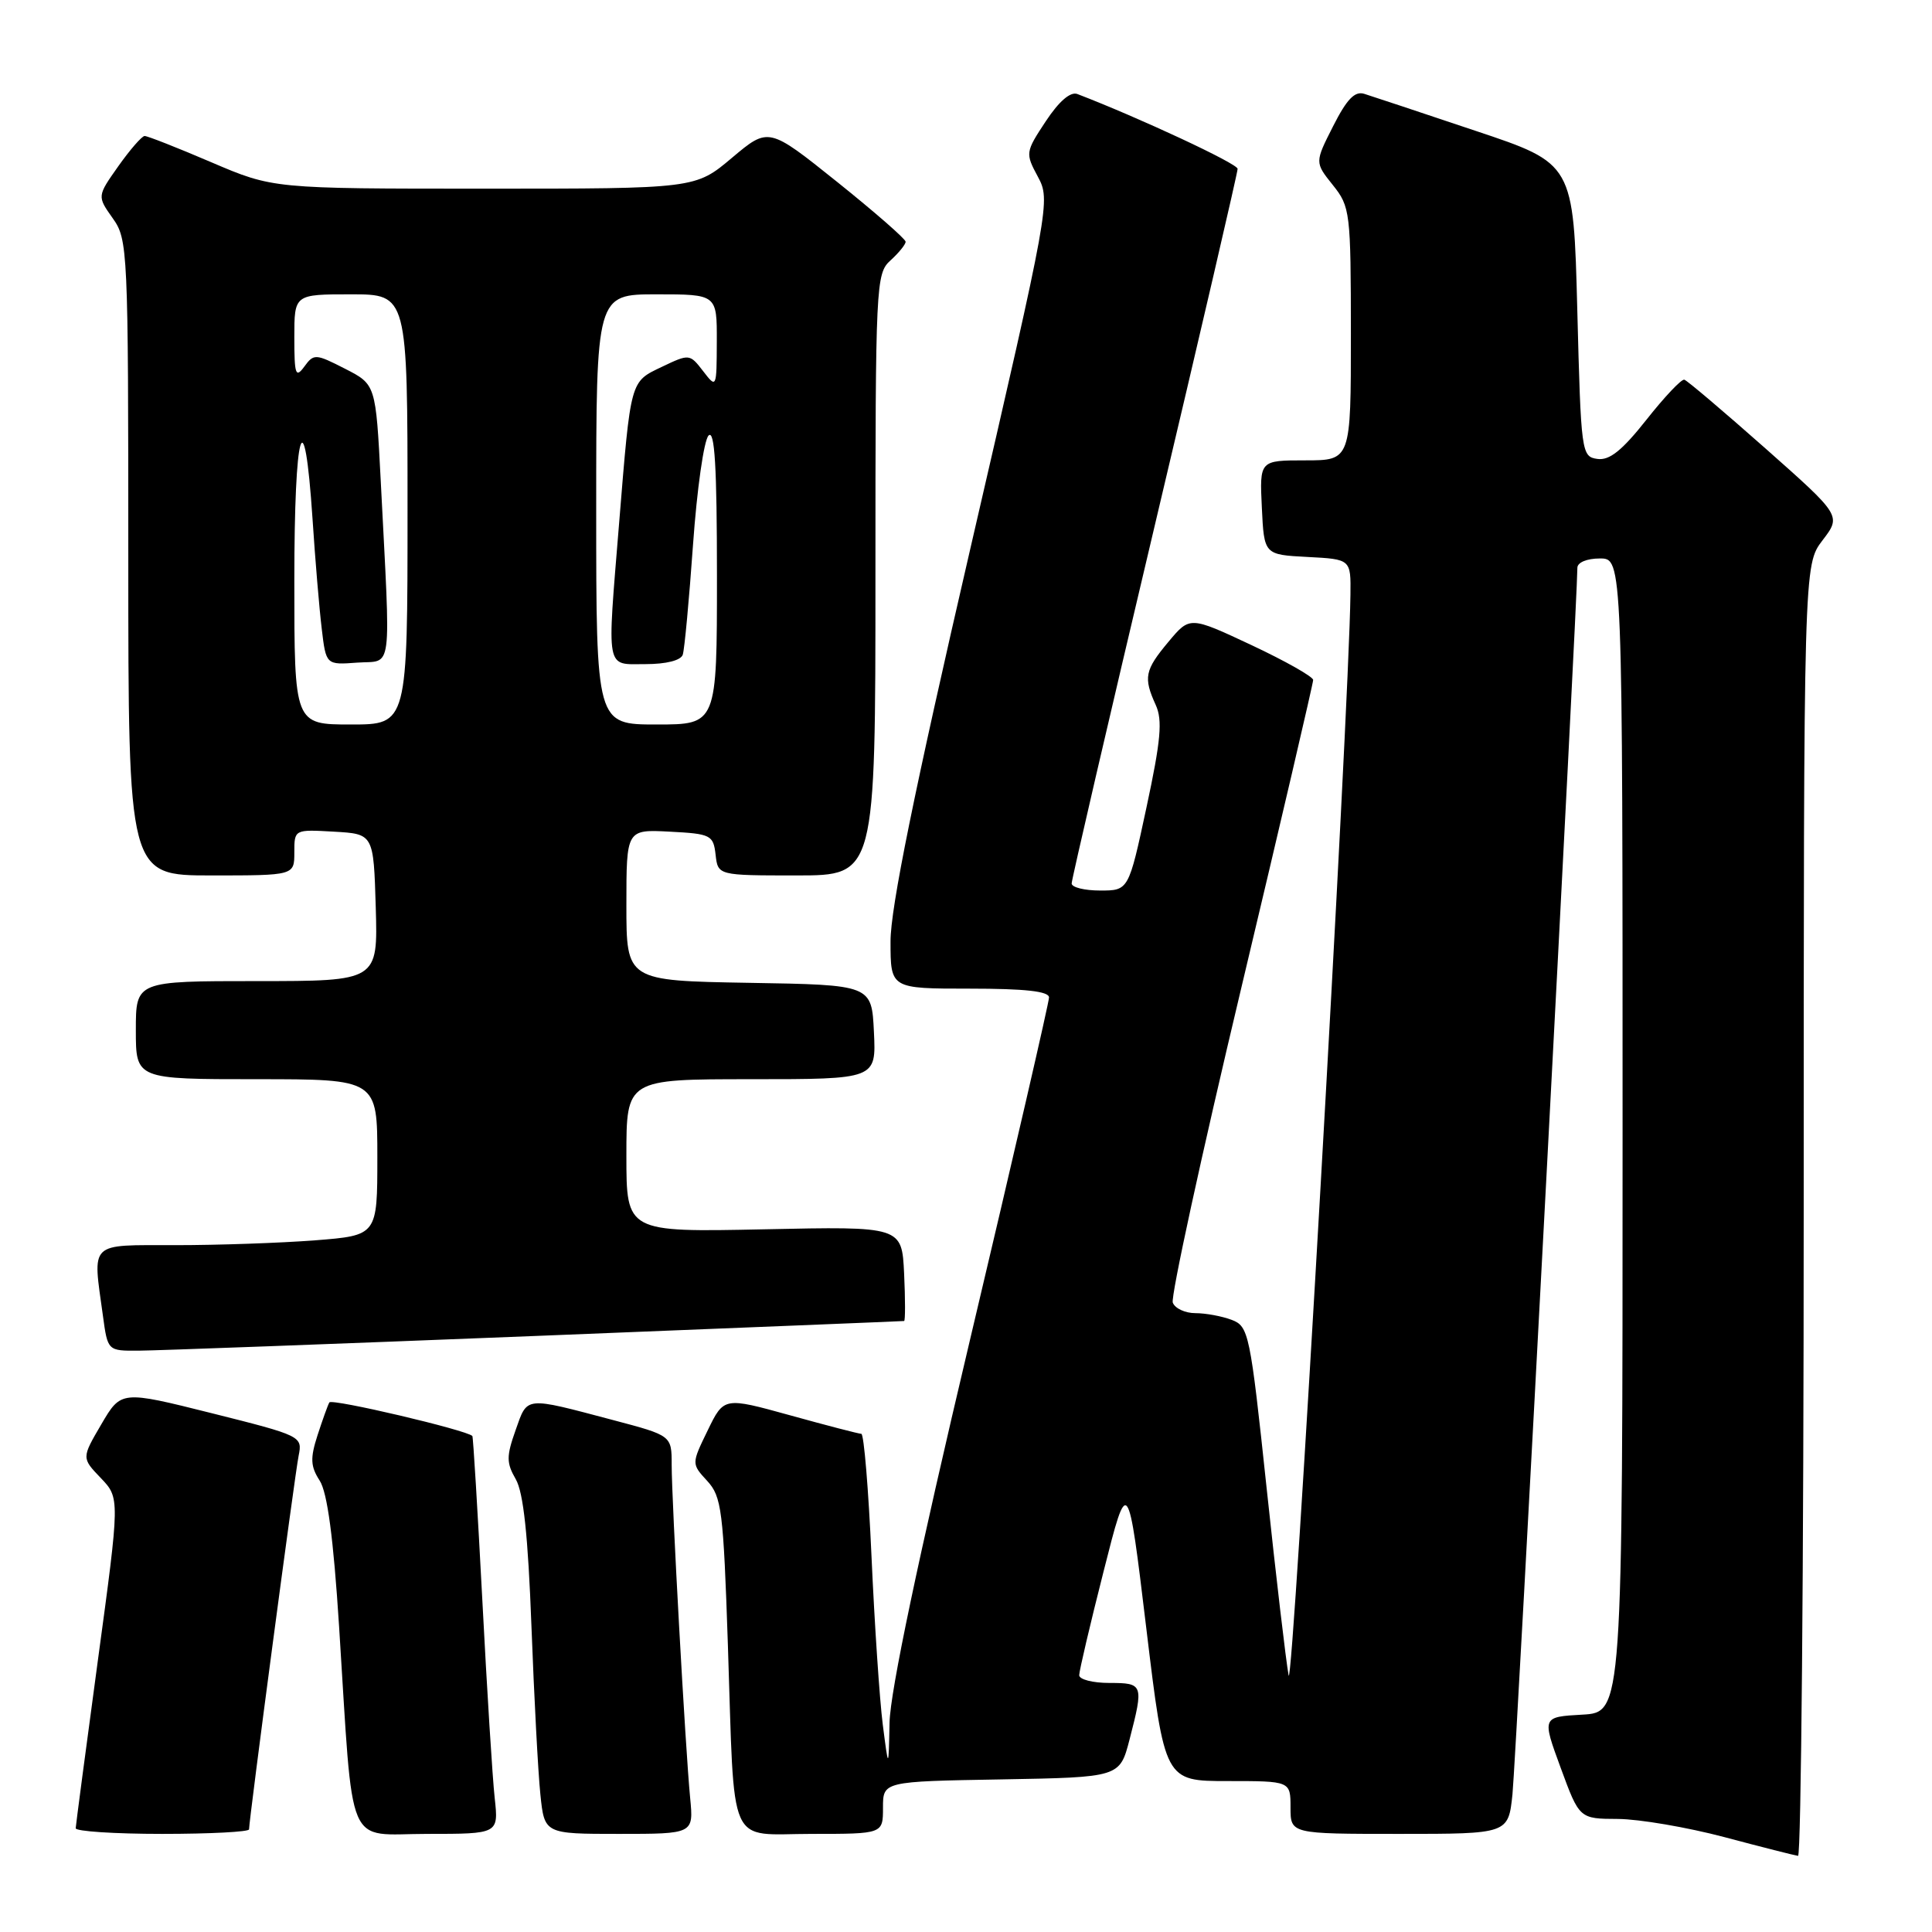 <?xml version="1.0" encoding="UTF-8" standalone="no"?>
<!DOCTYPE svg PUBLIC "-//W3C//DTD SVG 1.1//EN" "http://www.w3.org/Graphics/SVG/1.1/DTD/svg11.dtd" >
<svg xmlns="http://www.w3.org/2000/svg" xmlns:xlink="http://www.w3.org/1999/xlink" version="1.1" viewBox="0 0 256 256">
 <g >
 <path fill="currentColor"
d=" M 239.00 160.43 C 239.00 74.87 239.00 74.87 241.49 71.60 C 243.99 68.33 243.99 68.33 233.92 59.41 C 228.38 54.51 223.55 50.41 223.18 50.31 C 222.80 50.21 220.55 52.59 218.16 55.62 C 214.93 59.70 213.26 61.04 211.66 60.81 C 209.55 60.51 209.49 60.03 209.00 41.09 C 208.50 21.67 208.50 21.67 195.50 17.33 C 188.35 14.93 181.73 12.73 180.79 12.44 C 179.52 12.03 178.47 13.12 176.65 16.71 C 174.21 21.52 174.21 21.52 176.60 24.51 C 178.91 27.39 178.99 28.09 179.00 44.25 C 179.00 61.00 179.00 61.00 172.95 61.00 C 166.90 61.00 166.90 61.00 167.20 67.25 C 167.50 73.50 167.50 73.50 173.25 73.80 C 179.00 74.10 179.00 74.10 178.94 78.80 C 178.75 94.38 171.29 224.87 170.75 222.00 C 170.39 220.07 169.08 208.89 167.83 197.14 C 165.65 176.63 165.46 175.75 163.21 174.89 C 161.92 174.40 159.76 174.00 158.40 174.00 C 157.05 174.00 155.70 173.38 155.40 172.61 C 155.11 171.85 159.18 153.15 164.44 131.06 C 169.70 108.97 174.00 90.54 174.00 90.10 C 174.00 89.67 170.32 87.59 165.83 85.48 C 157.66 81.65 157.66 81.65 154.83 85.04 C 151.68 88.80 151.49 89.78 153.14 93.41 C 154.06 95.42 153.82 98.10 151.92 106.96 C 149.55 118.00 149.55 118.00 145.78 118.00 C 143.70 118.00 142.00 117.58 142.00 117.06 C 142.00 116.55 146.95 95.23 153.00 69.68 C 159.05 44.13 164.00 22.84 163.99 22.37 C 163.98 21.68 150.96 15.61 142.76 12.46 C 141.84 12.11 140.33 13.41 138.57 16.07 C 135.87 20.16 135.85 20.30 137.52 23.41 C 139.21 26.55 139.11 27.11 128.61 72.54 C 121.13 104.90 117.99 120.35 118.00 124.75 C 118.00 131.00 118.00 131.00 128.50 131.00 C 135.84 131.00 139.00 131.35 139.00 132.17 C 139.00 132.81 134.28 153.28 128.50 177.66 C 121.66 206.54 117.95 224.17 117.87 228.25 C 117.74 234.50 117.74 234.50 116.97 228.50 C 116.55 225.20 115.88 215.19 115.48 206.25 C 115.08 197.31 114.47 189.99 114.13 189.99 C 113.78 189.98 109.54 188.88 104.71 187.54 C 95.92 185.11 95.92 185.11 93.77 189.54 C 91.62 193.96 91.62 193.96 93.71 196.23 C 95.62 198.31 95.85 200.12 96.45 218.00 C 97.37 245.51 96.26 243.00 107.58 243.00 C 117.00 243.00 117.00 243.00 117.00 239.53 C 117.00 236.05 117.00 236.05 132.69 235.78 C 148.37 235.50 148.37 235.50 149.67 230.50 C 151.56 223.18 151.50 223.00 147.00 223.00 C 144.80 223.00 143.00 222.54 143.00 221.97 C 143.00 221.41 144.45 215.22 146.23 208.22 C 149.45 195.50 149.45 195.50 151.89 215.75 C 154.33 236.00 154.33 236.00 162.67 236.00 C 171.00 236.00 171.00 236.00 171.00 239.50 C 171.00 243.00 171.00 243.00 185.43 243.00 C 199.86 243.00 199.86 243.00 200.41 237.75 C 200.87 233.34 209.04 78.99 209.01 75.25 C 209.00 74.53 210.26 74.00 212.00 74.00 C 215.00 74.00 215.00 74.00 215.00 150.45 C 215.00 226.90 215.00 226.90 209.66 227.20 C 204.32 227.50 204.32 227.50 206.80 234.25 C 209.28 241.00 209.28 241.00 214.39 241.02 C 217.20 241.04 223.55 242.12 228.50 243.43 C 233.45 244.75 237.84 245.86 238.25 245.91 C 238.66 245.96 239.00 207.49 239.00 160.43 Z  M 33.00 242.40 C 33.00 241.12 39.07 195.35 39.57 192.89 C 40.09 190.31 39.95 190.24 28.07 187.26 C 16.05 184.25 16.05 184.25 13.43 188.72 C 10.81 193.19 10.81 193.19 13.35 195.84 C 15.89 198.50 15.89 198.50 12.97 220.00 C 11.37 231.82 10.05 241.84 10.03 242.25 C 10.01 242.66 15.18 243.00 21.50 243.00 C 27.82 243.00 33.00 242.73 33.00 242.40 Z  M 65.55 238.25 C 65.26 235.64 64.52 223.82 63.91 212.00 C 63.29 200.18 62.70 190.40 62.59 190.28 C 61.90 189.51 43.95 185.28 43.64 185.83 C 43.43 186.20 42.73 188.16 42.07 190.19 C 41.09 193.23 41.14 194.30 42.36 196.19 C 43.38 197.78 44.18 203.79 44.93 215.50 C 46.87 245.82 45.68 243.00 56.61 243.00 C 66.07 243.00 66.07 243.00 65.55 238.25 Z  M 91.45 238.25 C 90.82 231.80 89.00 198.87 89.00 194.08 C 89.00 190.22 89.00 190.22 81.25 188.17 C 69.41 185.04 69.92 184.98 68.32 189.50 C 67.09 192.97 67.09 193.83 68.34 196.00 C 69.36 197.77 69.97 203.48 70.42 215.50 C 70.77 224.85 71.30 234.86 71.60 237.75 C 72.14 243.00 72.14 243.00 82.02 243.00 C 91.91 243.00 91.91 243.00 91.45 238.25 Z  M 71.00 177.02 C 97.67 175.95 119.63 175.07 119.80 175.04 C 119.96 175.02 119.96 172.19 119.80 168.75 C 119.50 162.50 119.50 162.50 101.25 162.89 C 83.00 163.27 83.00 163.27 83.00 153.14 C 83.00 143.00 83.00 143.00 99.55 143.00 C 116.10 143.00 116.10 143.00 115.80 136.75 C 115.50 130.50 115.50 130.50 99.25 130.23 C 83.00 129.95 83.00 129.95 83.00 119.93 C 83.00 109.90 83.00 109.90 88.75 110.20 C 94.19 110.48 94.52 110.65 94.82 113.25 C 95.13 116.00 95.13 116.00 105.57 116.00 C 116.00 116.00 116.00 116.00 116.00 76.15 C 116.00 37.58 116.06 36.25 118.00 34.50 C 119.10 33.50 120.00 32.39 120.00 32.03 C 120.00 31.67 115.91 28.10 110.92 24.10 C 101.84 16.83 101.84 16.83 96.99 20.91 C 92.14 25.00 92.14 25.00 64.16 25.00 C 36.18 25.00 36.18 25.00 28.00 21.50 C 23.50 19.57 19.53 18.01 19.16 18.02 C 18.80 18.03 17.23 19.83 15.68 22.02 C 12.87 26.00 12.87 26.00 14.93 28.91 C 16.94 31.73 17.00 32.96 17.00 73.90 C 17.00 116.00 17.00 116.00 28.00 116.00 C 39.00 116.00 39.00 116.00 39.00 112.95 C 39.00 109.90 39.00 109.90 44.25 110.20 C 49.50 110.50 49.50 110.50 49.79 120.25 C 50.07 130.00 50.07 130.00 34.04 130.00 C 18.00 130.00 18.00 130.00 18.00 136.50 C 18.00 143.00 18.00 143.00 34.00 143.00 C 50.00 143.00 50.00 143.00 50.00 153.35 C 50.00 163.70 50.00 163.70 41.75 164.35 C 37.21 164.70 28.89 164.99 23.25 164.99 C 11.64 165.00 12.27 164.39 13.64 174.36 C 14.27 179.00 14.27 179.00 18.39 178.97 C 20.65 178.96 44.33 178.08 71.00 177.02 Z  M 39.00 76.94 C 39.00 56.73 40.31 52.24 41.41 68.73 C 41.76 74.11 42.31 80.66 42.63 83.30 C 43.20 88.11 43.20 88.11 47.35 87.80 C 52.09 87.46 51.78 89.82 50.45 63.72 C 49.79 50.94 49.79 50.94 45.72 48.86 C 41.81 46.86 41.58 46.85 40.32 48.58 C 39.17 50.15 39.00 49.65 39.00 44.69 C 39.00 39.00 39.00 39.00 46.50 39.00 C 54.00 39.00 54.00 39.00 54.00 67.50 C 54.00 96.00 54.00 96.00 46.50 96.00 C 39.00 96.00 39.00 96.00 39.00 76.94 Z  M 79.00 67.50 C 79.00 39.00 79.00 39.00 87.00 39.00 C 95.00 39.00 95.00 39.00 94.98 45.25 C 94.96 51.45 94.94 51.48 93.17 49.18 C 91.40 46.88 91.34 46.87 87.70 48.61 C 83.48 50.62 83.59 50.23 82.04 69.27 C 80.42 89.21 80.19 88.00 85.53 88.00 C 88.27 88.00 90.22 87.51 90.47 86.75 C 90.70 86.06 91.31 79.50 91.83 72.16 C 92.35 64.83 93.27 58.33 93.89 57.71 C 94.70 56.90 95.00 61.83 95.00 76.30 C 95.00 96.00 95.00 96.00 87.00 96.00 C 79.00 96.00 79.00 96.00 79.00 67.50 Z "/>
</g>
</svg>